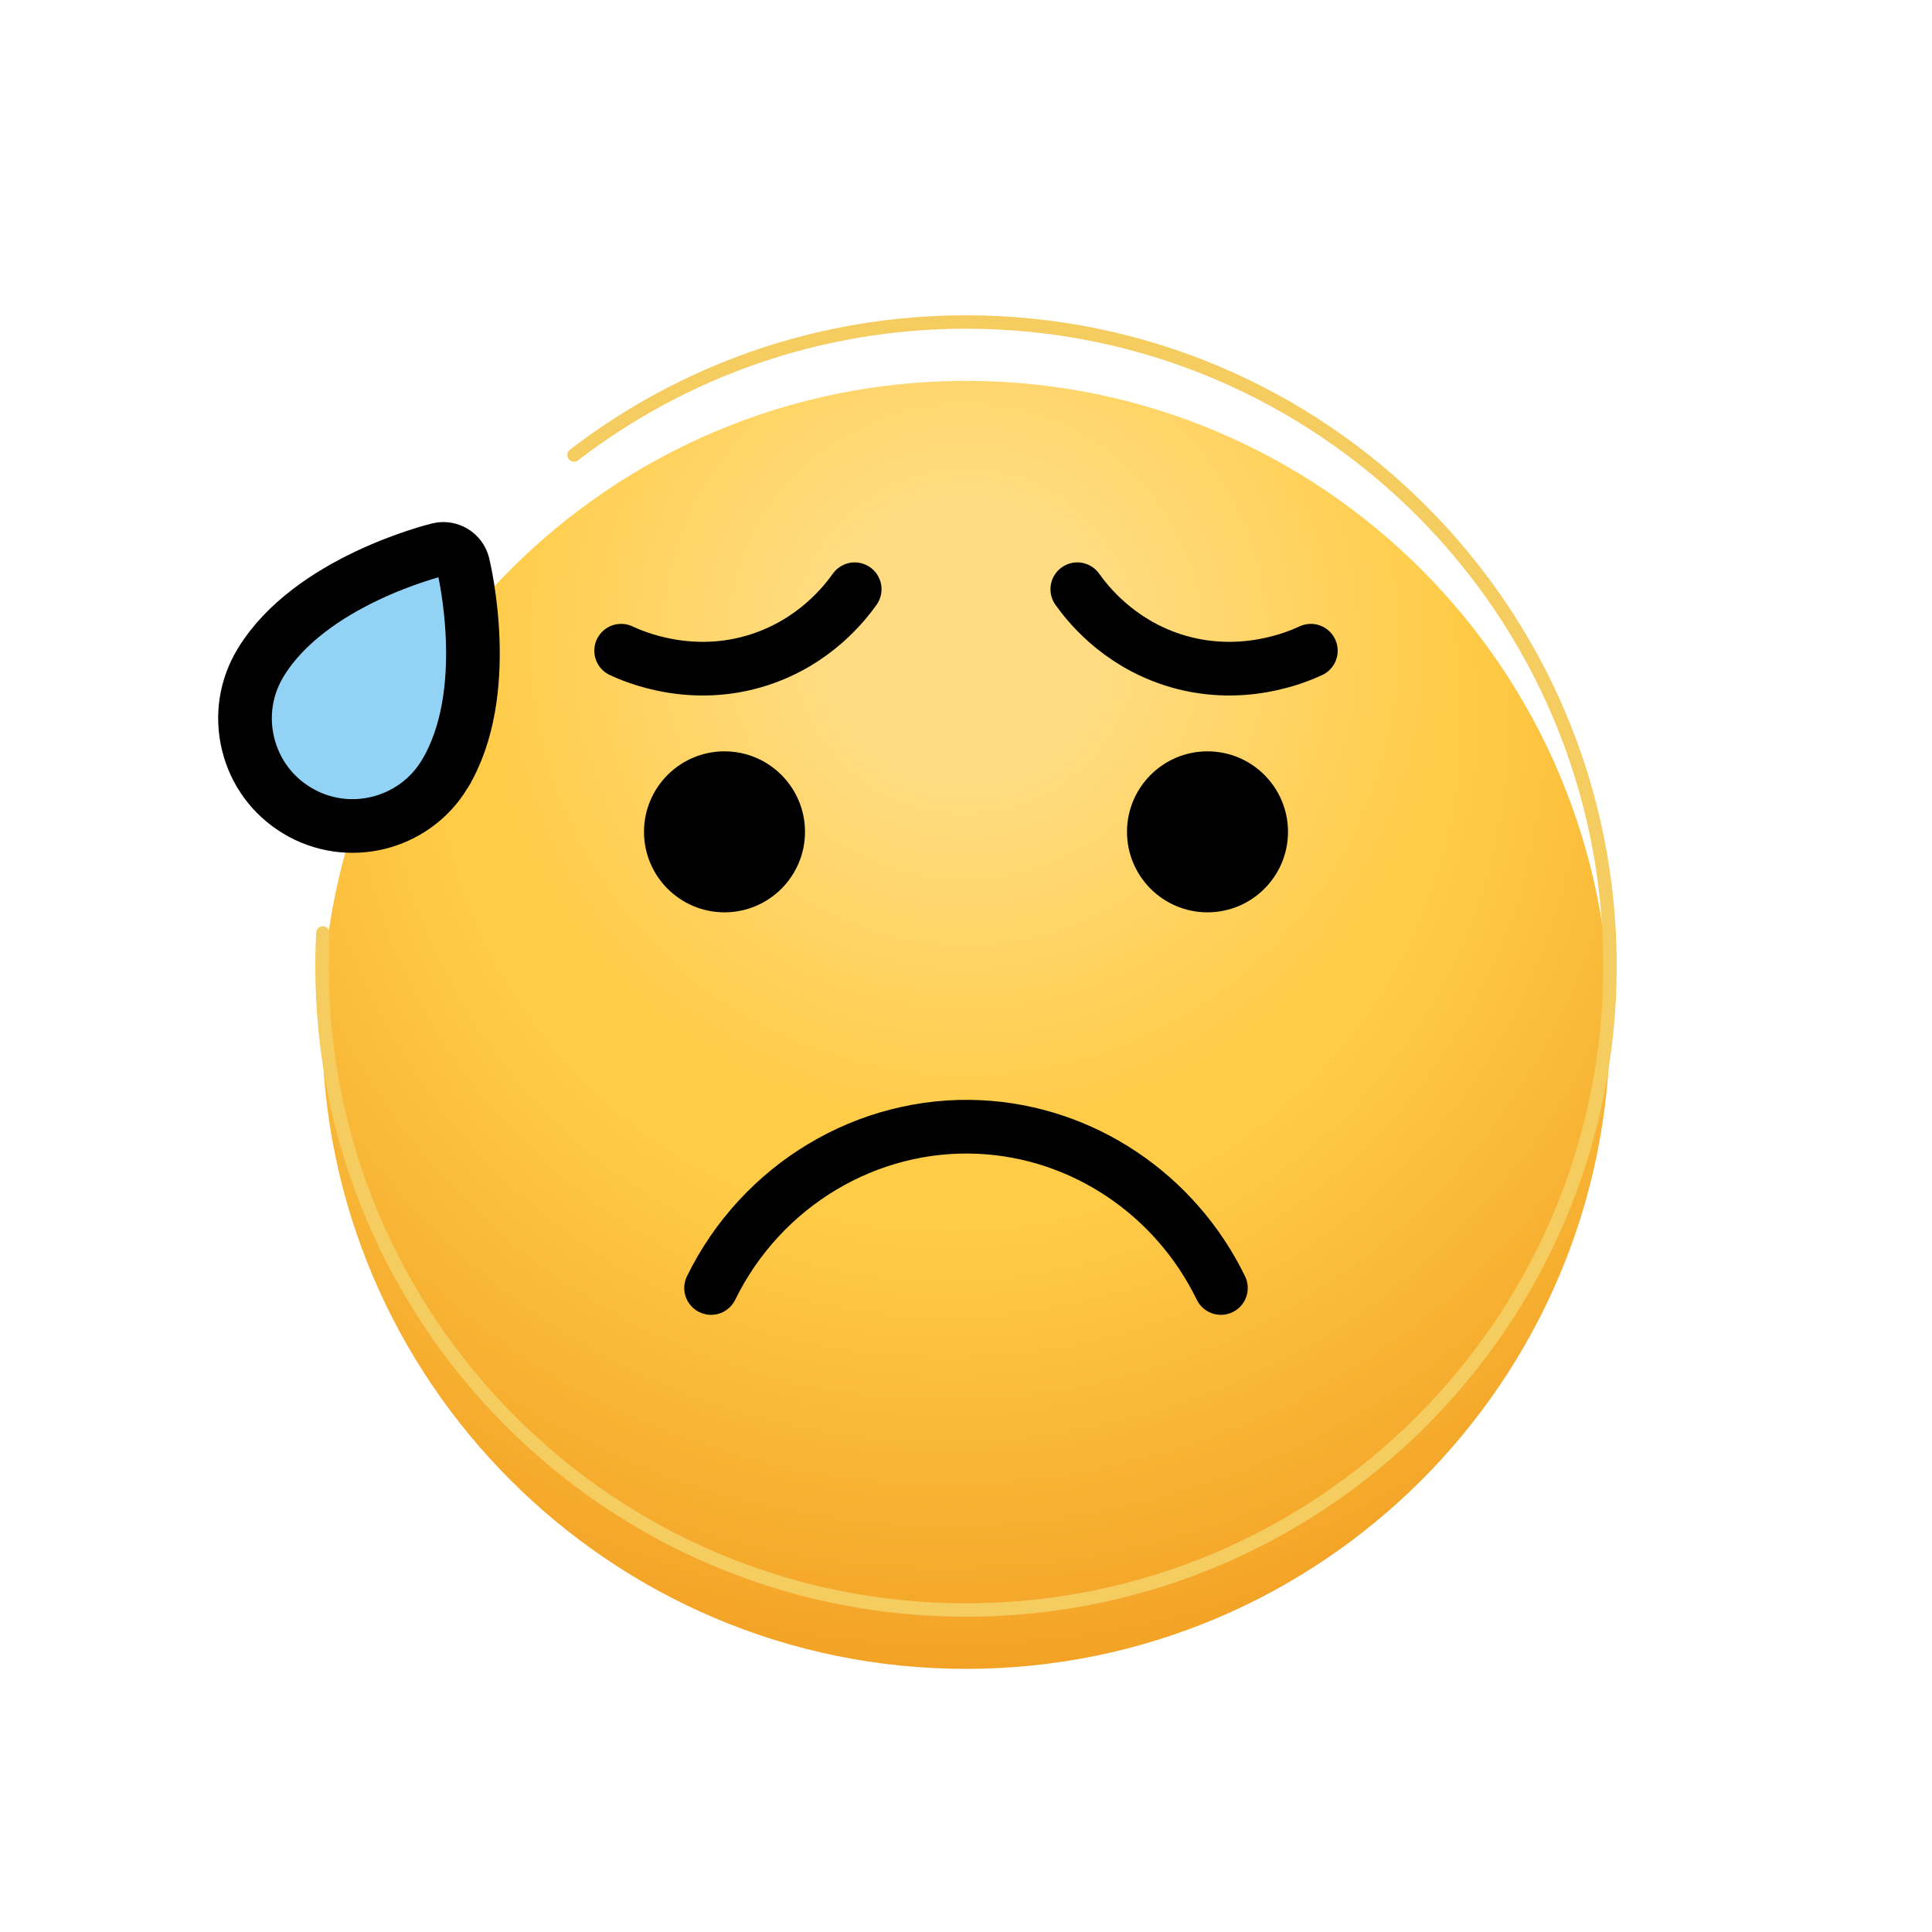 <svg  viewBox="0 0 72 72" fill="none" xmlns="http://www.w3.org/2000/svg">
<g filter="url(#filter0_i)">
<path d="M36 60C49.255 60 60 49.255 60 36C60 22.745 49.255 12 36 12C22.745 12 12 22.745 12 36C12 49.255 22.745 60 36 60Z" fill="url(#paint0_radial)"/>
<path d="M36 60C49.255 60 60 49.255 60 36C60 22.745 49.255 12 36 12C22.745 12 12 22.745 12 36C12 49.255 22.745 60 36 60Z" fill="url(#paint1_radial)" fill-opacity="0.31"/>
</g>
<path d="M9.246 27.724C8.992 26.683 9.159 25.605 9.716 24.69C11.548 21.677 16.15 20.525 16.345 20.477C16.75 20.379 17.158 20.627 17.257 21.032C17.304 21.227 18.4 25.843 16.568 28.857L16.568 28.858C15.419 30.746 12.947 31.348 11.059 30.199C10.143 29.645 9.5 28.765 9.246 27.724Z" fill="#92D3F5"/>
<path d="M30 31C30 32.657 28.655 34 27 34C25.345 34 24 32.657 24 31C24 29.345 25.345 28 27 28C28.655 28 30 29.345 30 31Z" fill="black"/>
<path d="M48 31C48 32.657 46.655 34 45 34C43.345 34 42 32.657 42 31C42 29.345 43.345 28 45 28C46.655 28 48 29.345 48 31Z" fill="black"/>
<path d="M26.5 48C28.377 44.167 32.324 41.803 36.5 42C40.334 42.18 43.793 44.493 45.5 48" stroke="black" stroke-width="2" stroke-miterlimit="10" stroke-linecap="round" stroke-linejoin="round"/>
<path d="M23.148 24.25C23.636 24.478 25.776 25.411 28.312 24.583C30.37 23.911 31.489 22.471 31.852 21.959" stroke="black" stroke-width="2" stroke-miterlimit="10" stroke-linecap="round" stroke-linejoin="round"/>
<path d="M48.852 24.25C48.364 24.478 46.224 25.411 43.688 24.583C41.63 23.911 40.511 22.471 40.148 21.959" stroke="black" stroke-width="2" stroke-miterlimit="10" stroke-linecap="round" stroke-linejoin="round"/>
<path d="M9.246 27.724C8.992 26.683 9.159 25.605 9.716 24.69C11.548 21.677 16.15 20.525 16.345 20.477C16.75 20.379 17.158 20.627 17.257 21.032C17.304 21.227 18.4 25.843 16.568 28.857L16.568 28.858C15.419 30.746 12.947 31.348 11.059 30.199C10.143 29.645 9.5 28.765 9.246 27.724Z" stroke="black" stroke-width="2" stroke-miterlimit="10"/>
<path d="M21.392 16.956C25.438 13.848 30.503 12 36 12C49.255 12 60 22.745 60 36C60 49.255 49.255 60 36 60C22.745 60 12 49.255 12 36C12 35.587 12.01 35.176 12.031 34.768" stroke="#F5CC60" stroke-width="0.5" stroke-miterlimit="10" stroke-linecap="round"/>
<defs>
<filter id="filter0_i" x="12" y="12" width="48" height="50.194" filterUnits="userSpaceOnUse" color-interpolation-filters="sRGB">
<feFlood flood-opacity="0" result="BackgroundImageFix"/>
<feBlend mode="normal" in="SourceGraphic" in2="BackgroundImageFix" result="shape"/>
<feColorMatrix in="SourceAlpha" type="matrix" values="0 0 0 0 0 0 0 0 0 0 0 0 0 0 0 0 0 0 127 0" result="hardAlpha"/>
<feOffset dy="2.194"/>
<feGaussianBlur stdDeviation="1.097"/>
<feComposite in2="hardAlpha" operator="arithmetic" k2="-1" k3="1"/>
<feColorMatrix type="matrix" values="0 0 0 0 0 0 0 0 0 0 0 0 0 0 0 0 0 0 0.1 0"/>
<feBlend mode="normal" in2="shape" result="effect1_innerShadow"/>
</filter>
<radialGradient id="paint0_radial" cx="0" cy="0" r="1" gradientUnits="userSpaceOnUse" gradientTransform="translate(35.273 24.632) rotate(87.284) scale(41.731)">
<stop offset="0.453" stop-color="#FFCC48"/>
<stop offset="0.874" stop-color="#F29F23"/>
</radialGradient>
<radialGradient id="paint1_radial" cx="0" cy="0" r="1" gradientUnits="userSpaceOnUse" gradientTransform="translate(35.932 21.831) rotate(89.898) scale(38.169)">
<stop offset="0.141" stop-color="white"/>
<stop offset="0.474" stop-color="white" stop-opacity="0"/>
</radialGradient>
</defs>
</svg>
